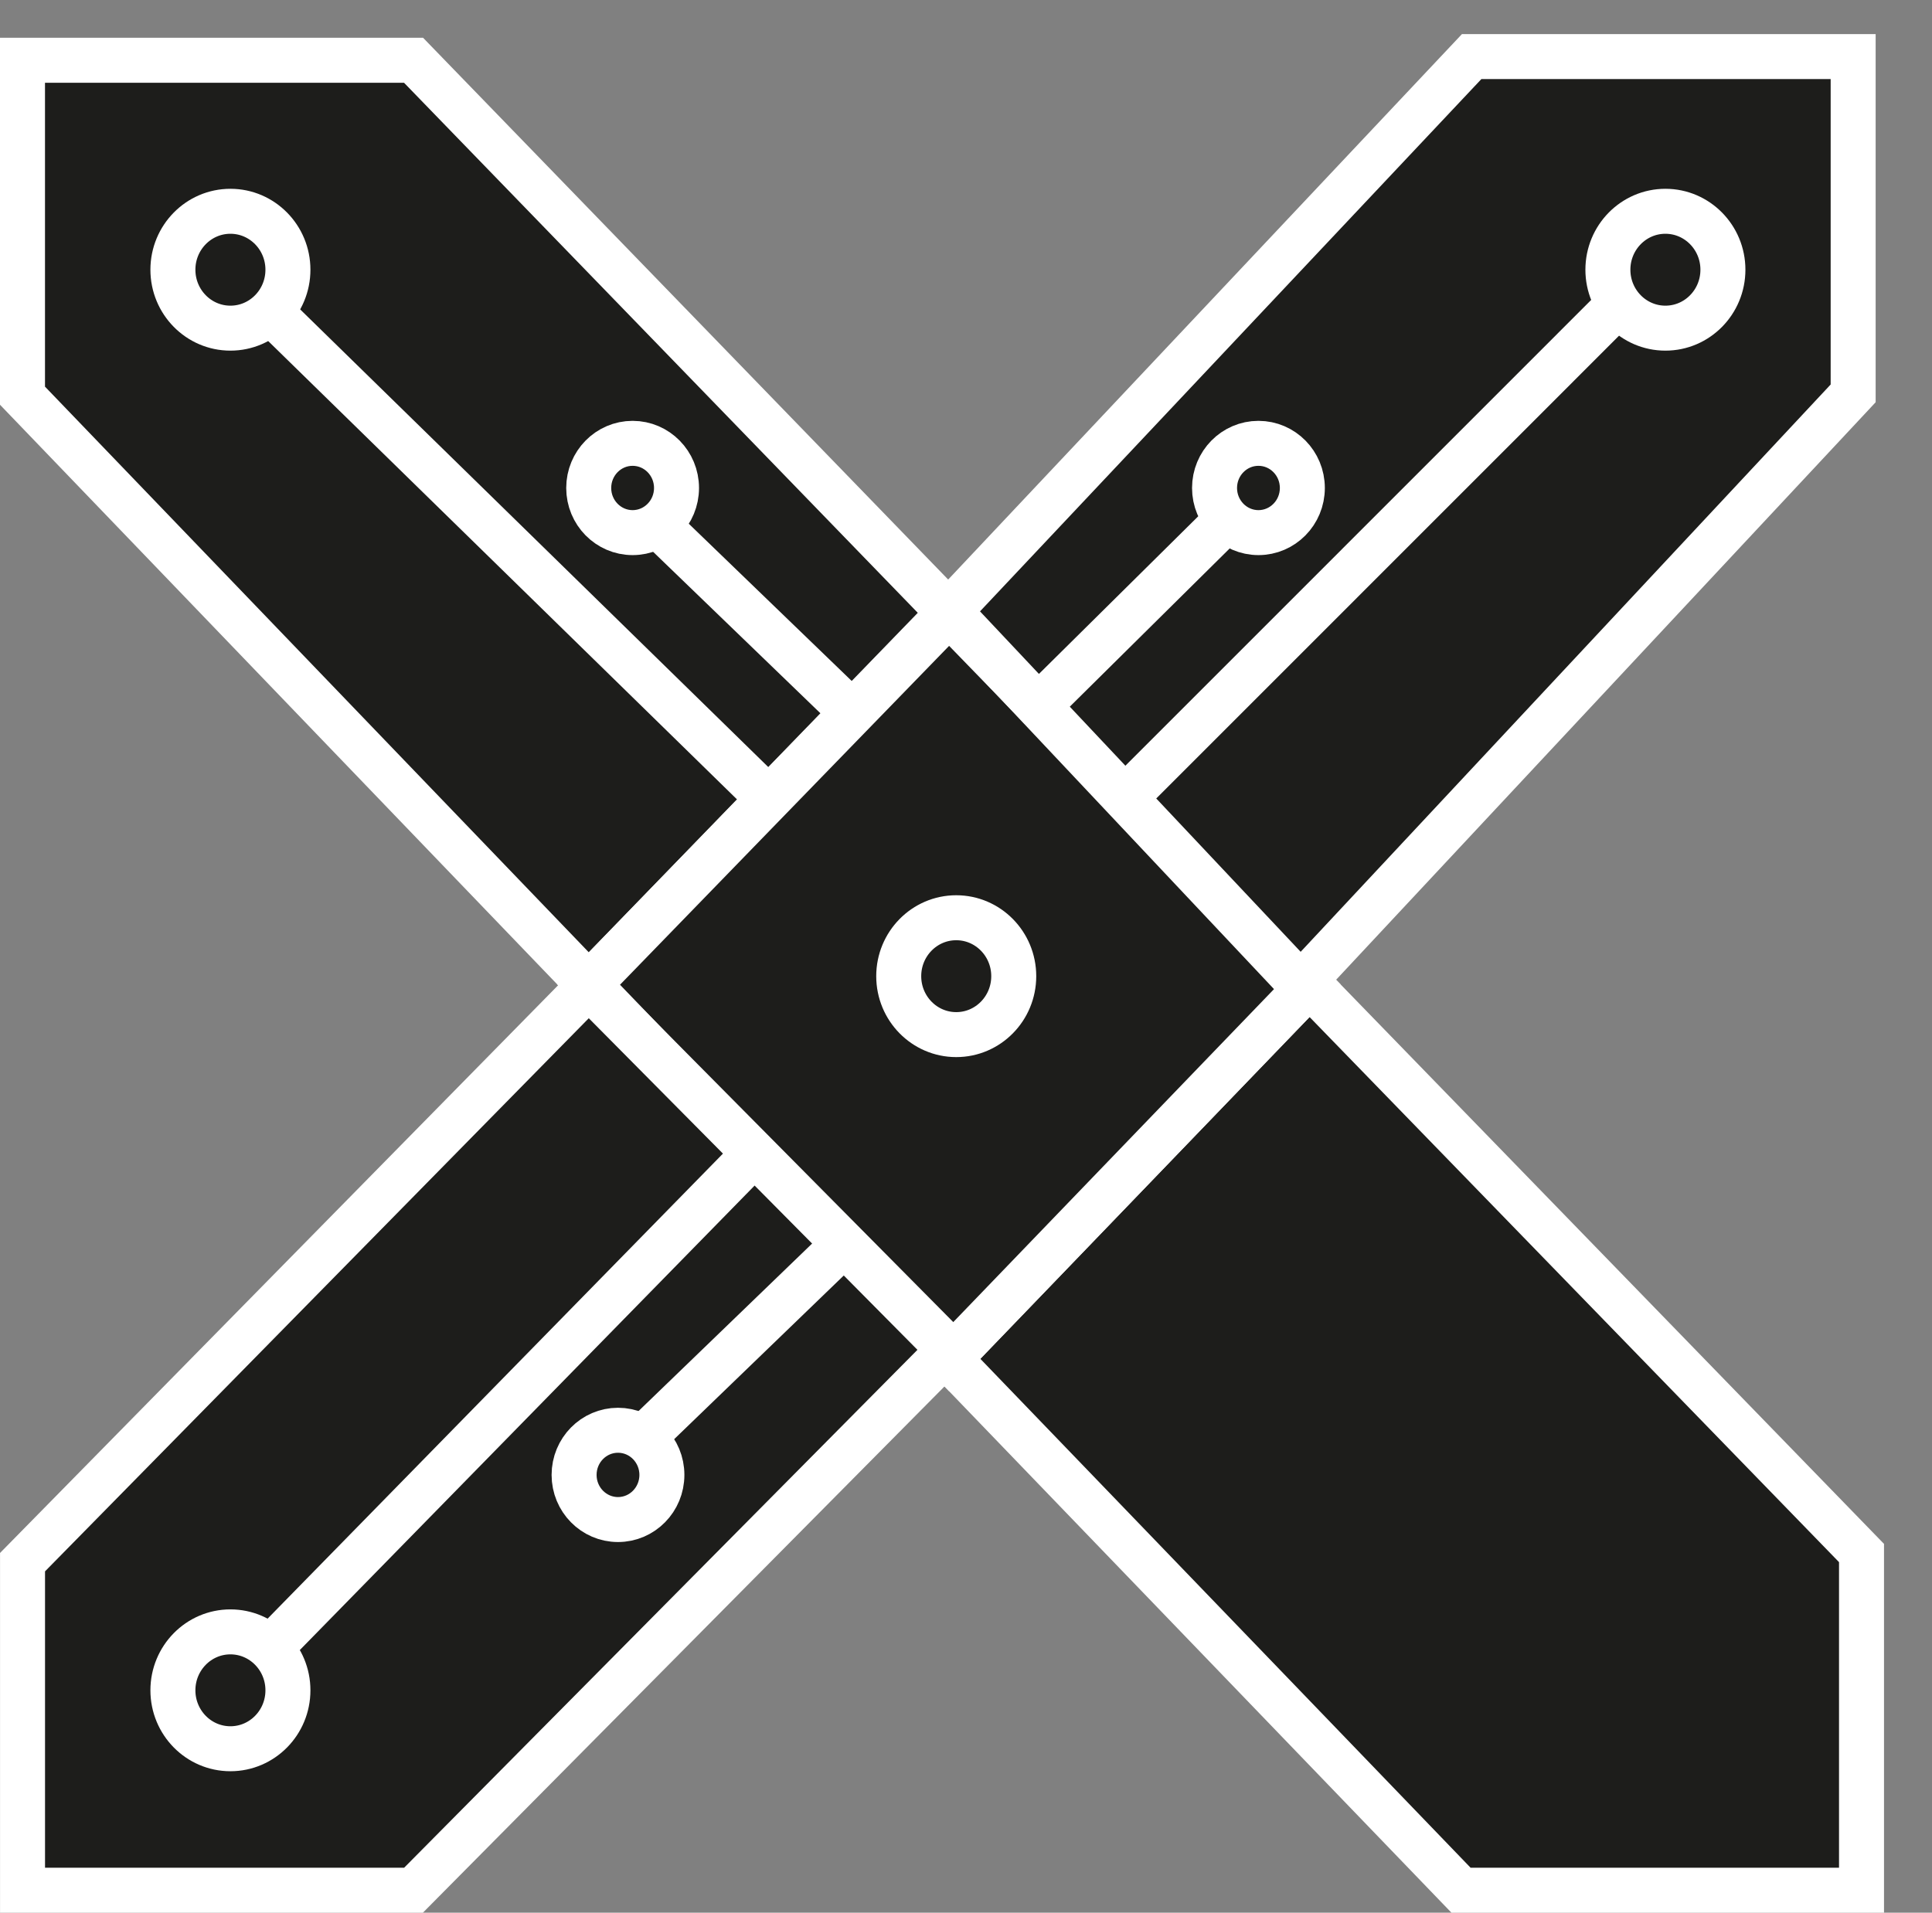 <?xml version="1.0" encoding="UTF-8"?>
<svg id="Capa_2" data-name="Capa 2" xmlns="http://www.w3.org/2000/svg" viewBox="0 0 515.33 510.3">
  <rect x="0" y="0" width="515.33" height="510.3" fill="#808080" stroke="none"/>
  <defs>
    <style>
      .cls-1 {
        fill: #1d1d1b;
        stroke: #fff;
        stroke-miterlimit: 10;
        stroke-width: 12px;
      }
    </style>
  </defs>
  <polygon class="cls-1" points="496.53 414.34 496.53 504.3 389.7 504.3 253.16 362.53 324.66 288.28 349.29 262.71 496.53 414.34"/>
  <polygon class="cls-1" points="253.16 163.5 205.09 213.1 157.03 262.71 6 105.57 6 16.08 110.31 16.08 253.16 163.5"/>
  <polygon class="cls-1" points="349.29 262.71 324.66 288.28 253.16 362.53 157.03 262.71 205.09 213.2 253.16 163.7 349.29 262.71"/>
  <polygon class="cls-1" points="494.3 15.1 494.3 104.95 346.95 262.71 253.16 163.11 392.54 15.1 494.3 15.1"/>
  <polygon class="cls-1" points="6.01 504.3 6.01 416.78 157.03 263.12 253.16 360.13 110.3 504.3 6.01 504.3"/>
  <line class="cls-1" x1="277.05" y1="188.31" x2="323.96" y2="141.88"/>
  <ellipse class="cls-1" cx="335.67" cy="130.19" rx="11.71" ry="11.91"/>
  <ellipse class="cls-1" cx="444.22" cy="71.96" rx="15.34" ry="15.59"/>
  <ellipse class="cls-1" cx="61.46" cy="71.96" rx="15.34" ry="15.59"/>
  <ellipse class="cls-1" cx="61.46" cy="450.97" rx="15.34" ry="15.59"/>
  <ellipse class="cls-1" cx="255.06" cy="260.44" rx="15.34" ry="15.59"/>
  <line class="cls-1" x1="300.5" y1="212.46" x2="428.89" y2="84.04"/>
  <line class="cls-1" x1="200.83" y1="308.19" x2="73.01" y2="438.76"/>
  <line class="cls-1" x1="205.09" y1="213.2" x2="73.01" y2="84.04"/>
  <line class="cls-1" x1="223.5" y1="333.47" x2="173.41" y2="381.82"/>
  <ellipse class="cls-1" cx="164.84" cy="393.5" rx="11.71" ry="11.91"/>
  <g>
    <line class="cls-1" x1="227.4" y1="190.23" x2="177.31" y2="141.88"/>
    <ellipse class="cls-1" cx="168.74" cy="130.19" rx="11.71" ry="11.91"/>
  </g>
</svg>